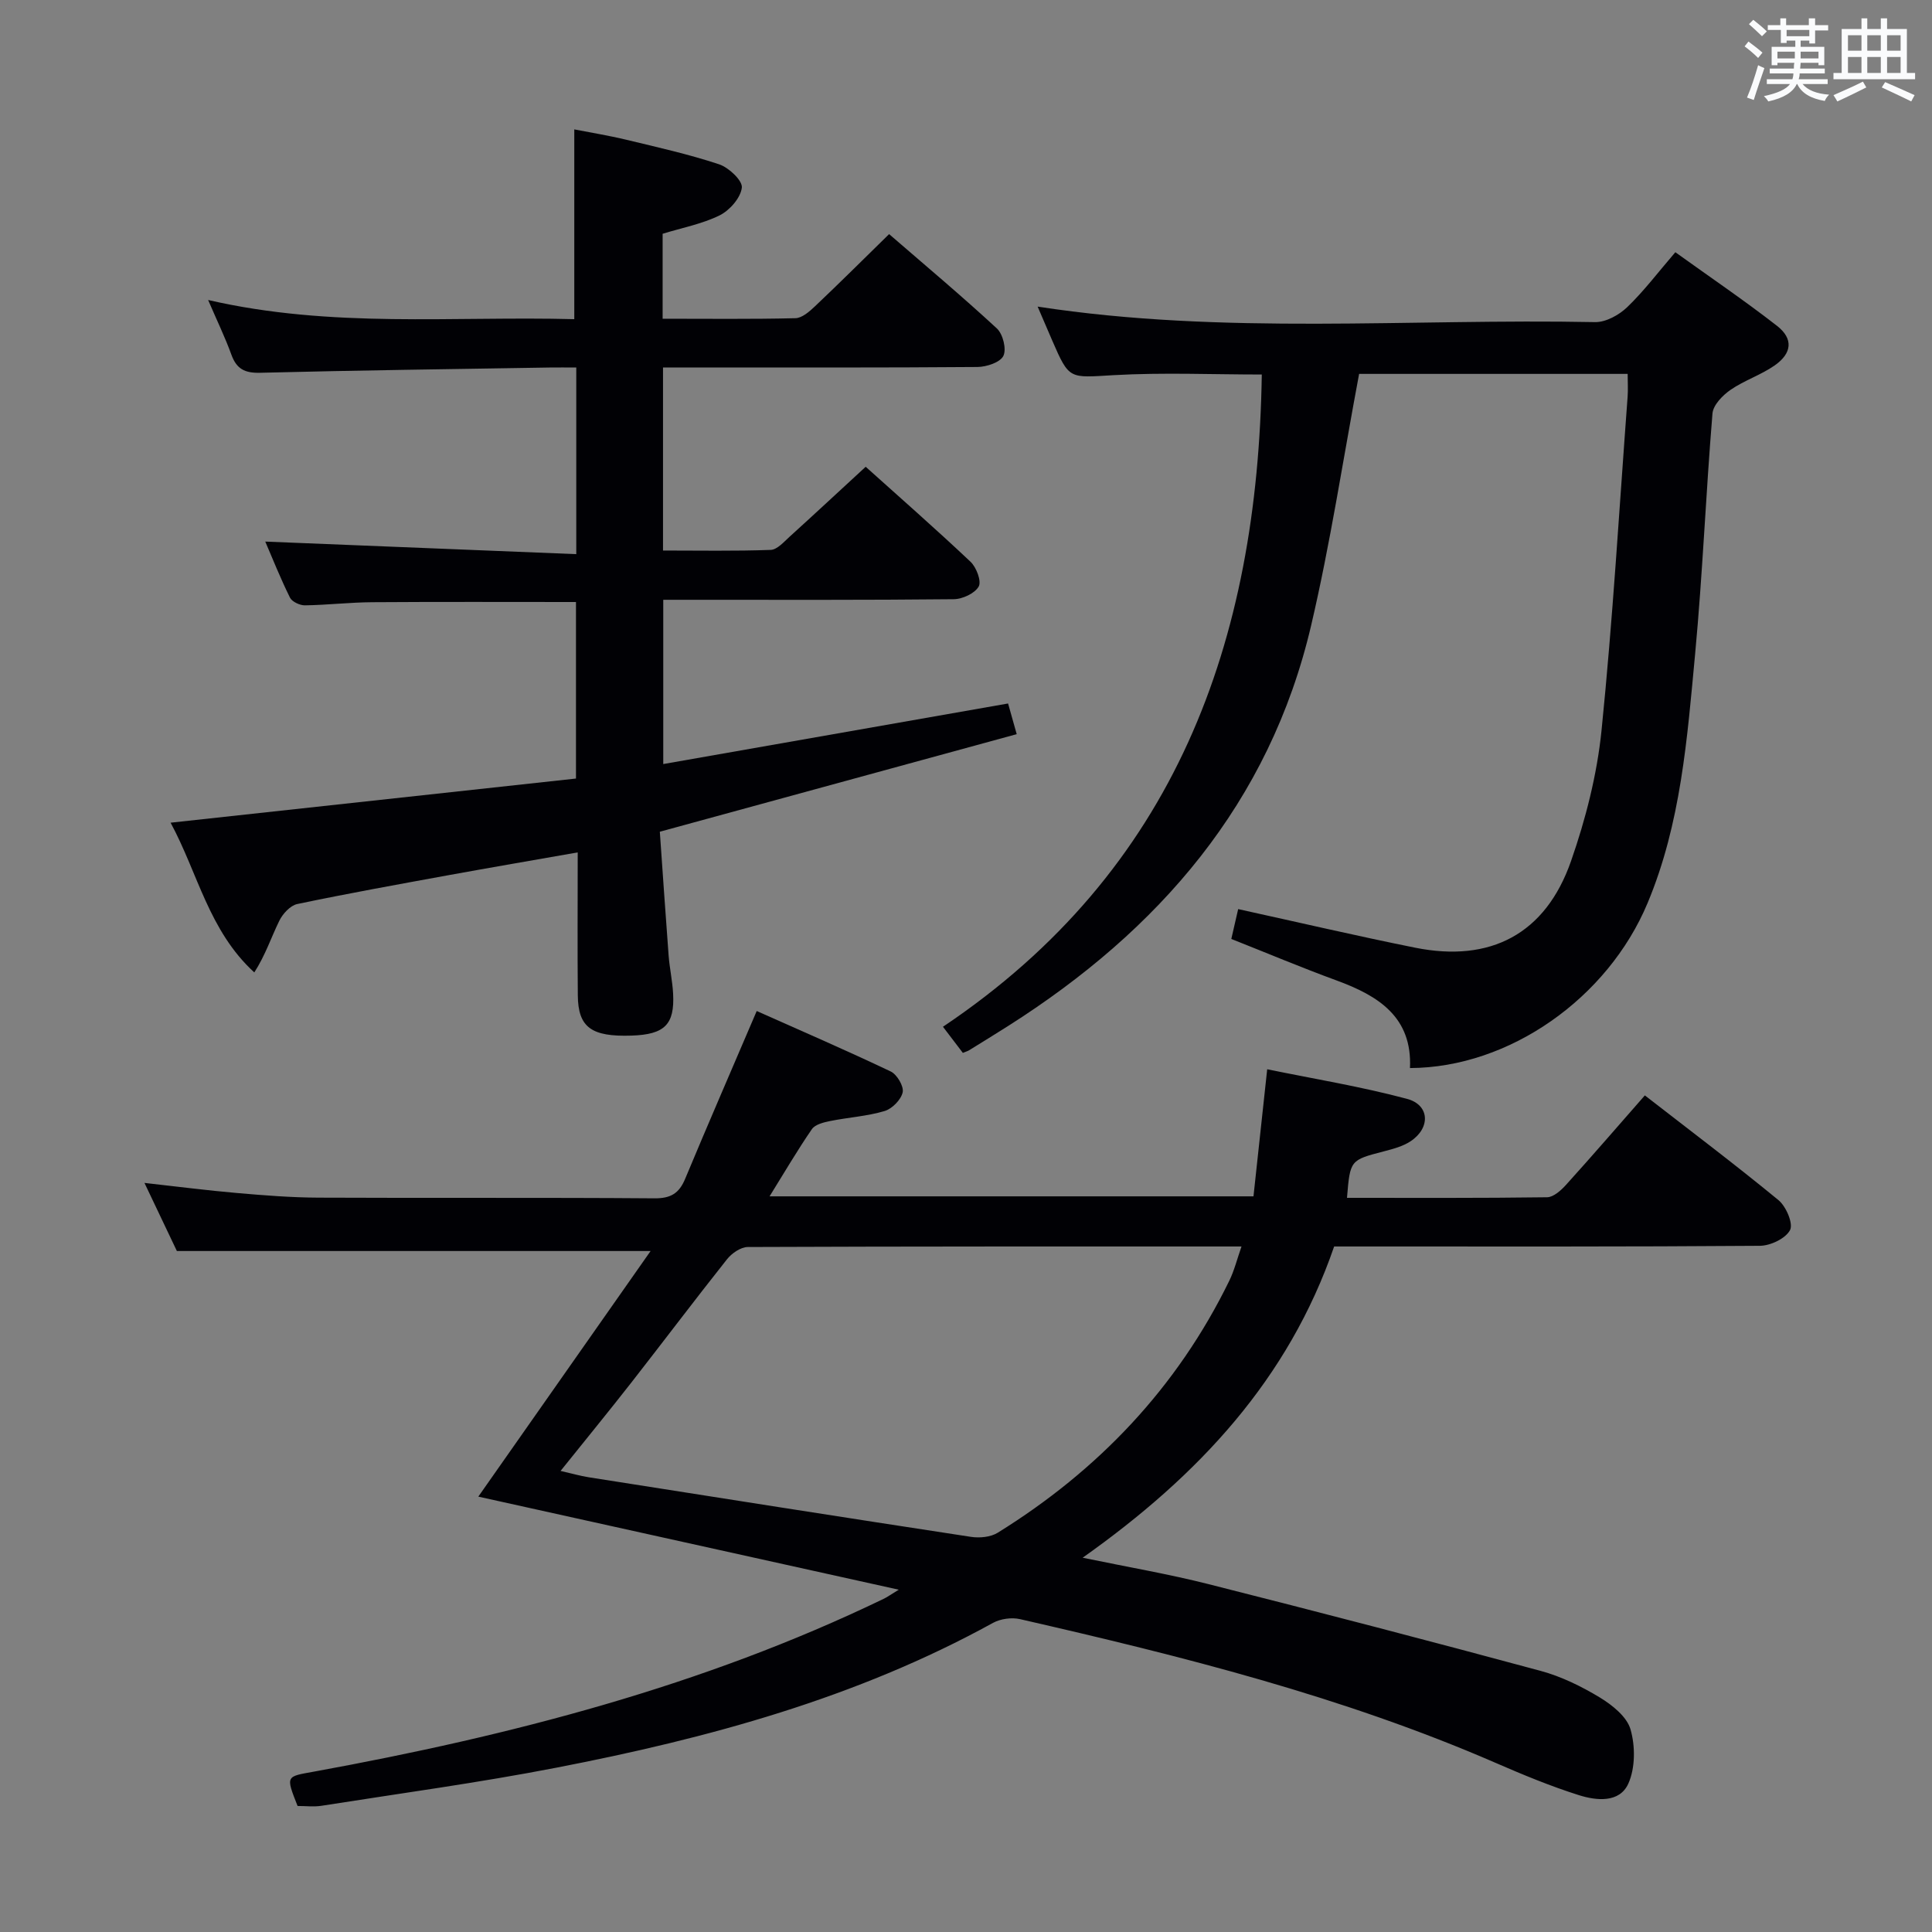<svg enable-background="new 0 0 400 400" viewBox="0 0 400 400" xmlns="http://www.w3.org/2000/svg"><rect x="0" y="0" width="400" height="400" fill="#808080" stroke="none"/><g fill="#010105"><path d="m186.08 329.13c-29.66-6.57-58.23-12.89-87.05-19.27 11.89-16.95 23.64-33.7 35.67-50.85-33.23 0-65.23 0-98.08 0-1.79-3.77-4.05-8.52-6.71-14.1 6.91.77 13.02 1.56 19.15 2.09 5.63.49 11.28.94 16.93.96 23.16.11 46.33-.04 69.49.14 3.38.03 5.12-1.02 6.37-4.03 4.72-11.32 9.61-22.56 14.82-34.75 9.18 4.09 18.54 8.14 27.75 12.52 1.3.62 2.74 3.07 2.47 4.31-.34 1.54-2.18 3.41-3.75 3.88-3.63 1.08-7.5 1.31-11.23 2.06-1.35.27-3.13.7-3.81 1.68-2.99 4.34-5.66 8.91-8.77 13.92h100.19c.91-8.45 1.82-16.82 2.84-26.31 9.74 2 19.48 3.59 28.96 6.13 4.7 1.26 4.88 6.01.75 8.76-1.6 1.07-3.63 1.6-5.53 2.1-7 1.82-7.01 1.77-7.66 9.63 13.83 0 27.63.07 41.43-.12 1.33-.02 2.89-1.43 3.92-2.57 5.46-6.04 10.78-12.2 16.32-18.52 9.37 7.28 18.67 14.29 27.66 21.68 1.58 1.3 3.1 4.86 2.4 6.2-.91 1.75-4.06 3.25-6.26 3.26-27.5.21-54.99.14-82.49.14-1.82 0-3.64 0-5.64 0-9.44 27.43-27.99 47.4-52.07 64.44 9.43 1.95 17.81 3.38 26.03 5.46 22.98 5.81 45.92 11.79 68.8 17.97 4.28 1.16 8.43 3.2 12.24 5.5 2.58 1.57 5.6 3.98 6.36 6.6 1 3.47 1 7.98-.44 11.21-1.81 4.07-6.62 3.57-10.27 2.41-5.85-1.85-11.55-4.21-17.18-6.66-31.69-13.77-65.01-22.11-98.53-29.78-1.73-.39-4.02-.07-5.57.78-28.29 15.58-59.01 23.9-90.4 29.98-16.12 3.13-32.42 5.33-48.64 7.89-1.61.25-3.29.03-4.94.04-2.51-6.37-2.39-6.06 3.48-7.13 40.63-7.42 80.41-17.69 117.82-35.74.71-.33 1.36-.81 3.17-1.91zm-70.02-24.59c2.35.54 4.07 1.03 5.81 1.31 26.38 4.15 52.76 8.31 79.16 12.34 1.78.27 4.06.06 5.53-.85 20.82-12.91 37.14-30.04 47.95-52.17 1.03-2.11 1.6-4.44 2.53-7.1-34.63 0-68.42-.03-102.22.11-1.46.01-3.33 1.3-4.31 2.55-6.72 8.46-13.22 17.1-19.88 25.62-4.68 5.98-9.5 11.87-14.57 18.19z"/><path d="m137.19 48.4v17.59c9.28 0 18.38.11 27.48-.11 1.38-.03 2.91-1.37 4.05-2.45 5.07-4.8 10.02-9.73 15.36-14.96 7.39 6.4 15.02 12.79 22.32 19.54 1.25 1.16 2.02 4.28 1.34 5.67-.66 1.35-3.48 2.28-5.36 2.3-19.83.16-39.66.1-59.48.1-1.79 0-3.58 0-5.63 0v37.9c7.44 0 14.88.14 22.3-.13 1.34-.05 2.72-1.65 3.91-2.73 5.18-4.69 10.29-9.46 15.75-14.48 6.77 6.09 14.37 12.74 21.71 19.67 1.22 1.15 2.3 4.04 1.69 5.12-.81 1.43-3.36 2.61-5.17 2.63-18.16.19-36.32.12-54.48.12-1.79 0-3.58 0-5.66 0v34.01c23.84-4.19 47.44-8.33 71.39-12.54.55 1.96 1.08 3.81 1.79 6.35-24.49 6.69-48.6 13.29-73.89 20.2.58 8.2 1.16 16.91 1.82 25.62.2 2.64.79 5.26.93 7.9.34 6.41-1.75 8.46-8.6 8.69-8.32.28-11.07-1.7-11.13-8.32-.09-9.64-.02-19.27-.02-29.61-9.28 1.63-18.03 3.13-26.77 4.72-10.44 1.91-20.9 3.79-31.29 5.97-1.45.3-3.02 2.02-3.73 3.48-1.68 3.43-2.87 7.1-5.17 10.68-9.42-8.62-11.65-20.49-17.33-31 28.44-3.1 56.11-6.11 83.93-9.14 0-12.68 0-24.59 0-36.55-14.28 0-28.22-.06-42.17.04-4.65.03-9.3.58-13.95.65-1.05.01-2.66-.74-3.09-1.59-1.97-3.98-3.62-8.12-5.12-11.61 21.47.87 42.77 1.73 64.39 2.6 0-13.48 0-25.74 0-38.64-2 0-3.76-.03-5.53 0-19.97.33-39.95.58-59.92 1.09-3.19.08-4.88-.79-5.95-3.74-1.29-3.56-2.95-6.98-4.82-11.33 25.56 5.9 50.71 3.31 75.81 3.97 0-13.08 0-25.81 0-39.29 3.25.64 7.06 1.25 10.8 2.15 6.44 1.55 12.92 3 19.19 5.08 2 .67 4.87 3.37 4.7 4.83-.25 2.12-2.52 4.71-4.6 5.74-3.64 1.79-7.78 2.57-11.8 3.81z"/><path d="m291.92 221.13c.49-10.55-6.52-14.96-15.18-18.13-7.29-2.67-14.46-5.69-21.81-8.6.5-2.2.98-4.26 1.42-6.18 12.36 2.71 24.46 5.54 36.64 7.99 15.63 3.14 27.01-2.86 32.27-17.92 3.04-8.71 5.39-17.91 6.32-27.07 2.33-22.97 3.68-46.05 5.4-69.08.11-1.47.01-2.95.01-4.73-19.08 0-37.8 0-55.6 0-3.32 17.65-5.94 35.04-9.94 52.11-8.62 36.78-31.52 63.09-62.76 82.92-2.67 1.69-5.36 3.35-8.05 5.01-.28.17-.61.26-1.29.54-1.2-1.57-2.45-3.22-4.12-5.41 48.23-32.35 65.17-79.76 66.01-135.04-10.11 0-20.41-.45-30.65.13-9.21.53-9.18 1.03-12.73-7.15-.99-2.28-1.96-4.56-3.03-7.04 38.56 5.93 77.04 2.44 115.41 3.21 2.23.04 4.97-1.47 6.66-3.1 3.46-3.32 6.37-7.2 9.96-11.37 7.15 5.14 14.28 9.97 21.06 15.25 3.41 2.66 3.11 5.68-.51 8.2-2.84 1.98-6.28 3.08-9.13 5.05-1.63 1.13-3.58 3.13-3.73 4.88-1.37 16.57-2.04 33.21-3.59 49.76-1.64 17.49-2.93 35.1-9.86 51.64-8.22 19.64-28.59 34.05-49.18 34.13z"/></g><path d="m361.2 9.6.8-1c.9.7 1.9 1.4 2.9 2.3l-.9 1.1c-1-1-2-1.8-2.8-2.4zm.5 10.6c.9-2.1 1.6-4.3 2.3-6.7.4.2.8.4 1.3.6-.7 2.1-1.5 4.3-2.2 6.6zm.4-15.2.9-.9c1 .8 2 1.6 2.8 2.4l-1 1c-.9-.9-1.8-1.7-2.7-2.5zm12.5-1.2h1.2v1.4h2.7v1.1h-2.7v2.7h-1.2v-.6h-1.8v1.3h4.9v3.8h-1.2v-.5h-3.7c0 .4-.1.9-.1 1.2h5.1v1h-5.2c0 .5-.1.9-.2 1.2h6v1h-5.2c1.1 1.3 2.9 2 5.5 2.2-.4.4-.7.8-.9 1.3-2.9-.5-4.8-1.6-5.7-3.5h-.1c-.8 1.7-2.7 2.9-5.9 3.6-.2-.4-.6-.8-.9-1.1 2.8-.6 4.6-1.4 5.4-2.5h-4.8v-1h5.3c.1-.3.2-.7.2-1.2h-4.9v-1h5c0-.4 0-.8.1-1.2h-3.5v.5h-1.2v-3.8h4.9v-1.3h-1.8v.5h-1.2v-2.7h-2.7v-1h2.6v-1.4h1.2v1.4h4.7v-1.4zm-6.6 8.3h3.6c0-.4 0-.9 0-1.4h-3.6zm1.9-4.6h4.7v-1.3h-4.7zm6.6 3.2h-3.7v1.4h3.7z" fill="#fafbfc"/><path d="m385.3 3.8h1.3v2.2h2.8v-2.2h1.3v2.2h4.1v9.1h1.7v1.3h-16.9v-1.3h1.7v-9.1h4.1v-2.2zm.4 13.1.7 1.2c-1.8.9-3.8 1.9-6 2.9-.2-.4-.5-.8-.8-1.3 2.3-1 4.3-1.9 6.1-2.8zm-3.1-6.4h2.8v-3.2h-2.8zm0 4.6h2.8v-3.3h-2.8zm4-4.6h2.8v-3.2h-2.8zm0 4.6h2.8v-3.3h-2.8zm3.7 1.9c2.1.9 4.1 1.8 6.1 2.7l-.7 1.3c-2.2-1.1-4.2-2-6.1-2.9zm3.2-9.7h-2.8v3.2h2.8zm-2.8 7.8h2.8v-3.3h-2.8z" fill="#fafbfc"/></svg>